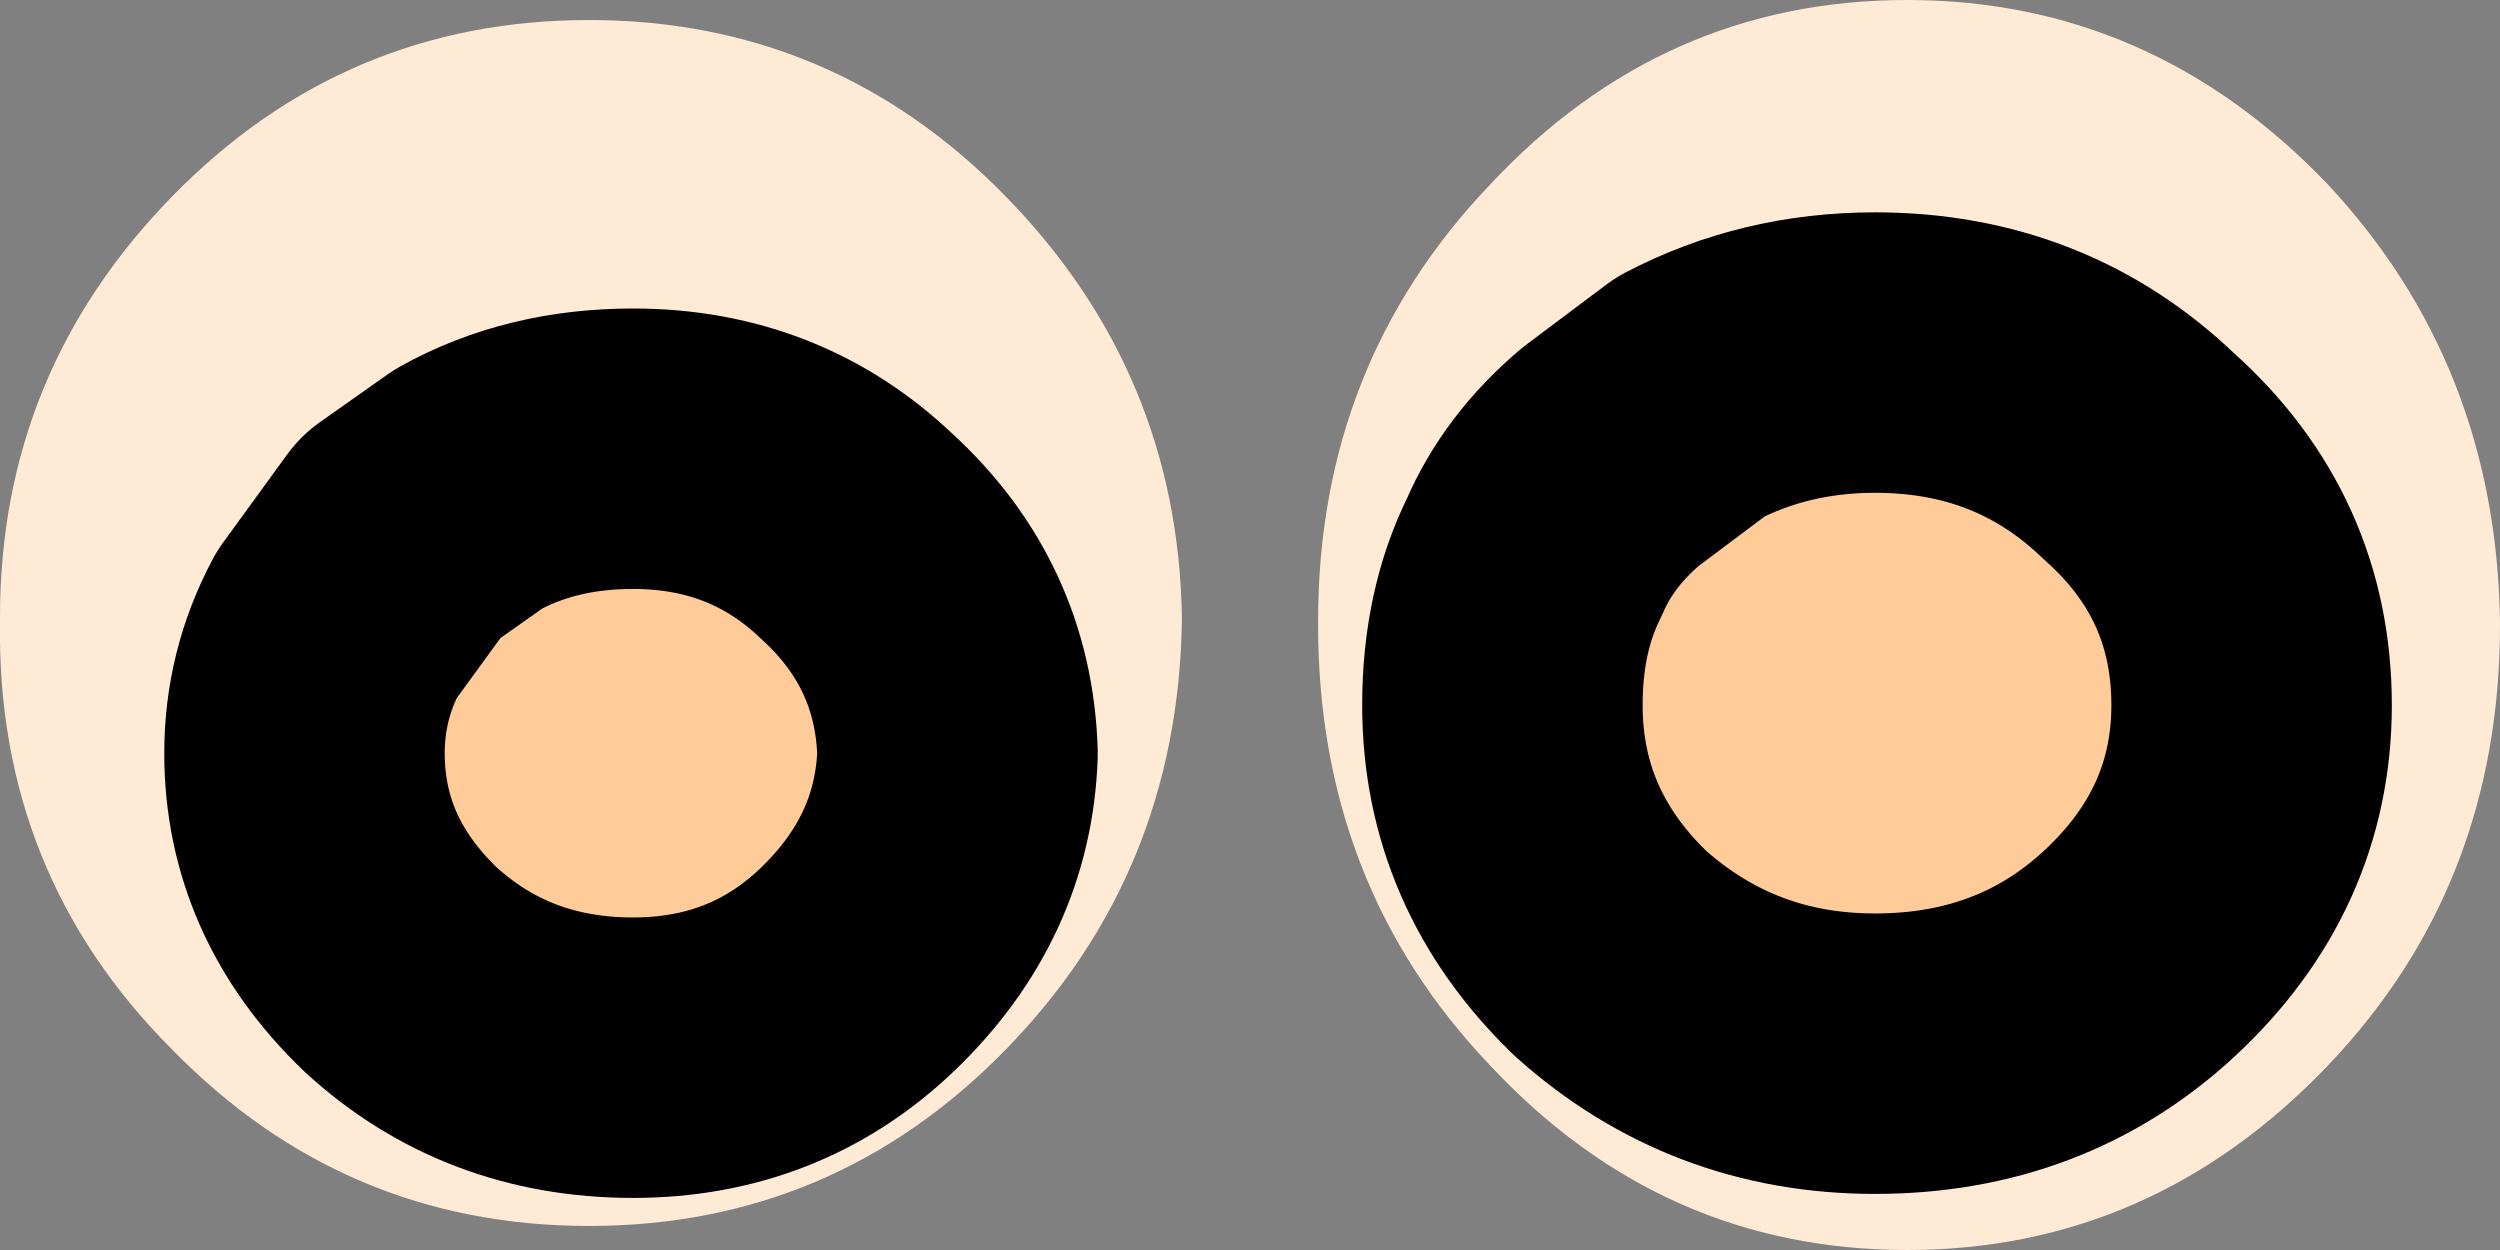 <?xml version="1.0" encoding="UTF-8" standalone="no"?>
<svg xmlns:ffdec="https://www.free-decompiler.com/flash" xmlns:xlink="http://www.w3.org/1999/xlink" ffdec:objectType="shape" height="15.6px" width="31.2px" xmlns="http://www.w3.org/2000/svg">
  <rect width="100%" height="100%" fill="#808080" stroke="none"/>
  <g transform="matrix(1.0, 0.0, 0.0, 1.0, 14.25, 2.75)">
    <path d="M9.55 -2.75 Q12.6 -2.75 14.8 -0.45 16.9 1.8 16.95 5.0 L16.95 5.05 Q16.95 8.3 14.8 10.55 12.6 12.85 9.55 12.85 6.5 12.85 4.35 10.55 2.2 8.3 2.2 5.05 L2.2 5.0 Q2.2 1.8 4.35 -0.45 6.5 -2.75 9.55 -2.75 M0.5 5.0 Q0.45 8.15 -1.7 10.35 -3.85 12.55 -6.9 12.55 -9.95 12.55 -12.1 10.35 -14.3 8.15 -14.25 5.0 L-14.25 4.95 Q-14.25 1.9 -12.1 -0.3 -9.95 -2.5 -6.9 -2.5 -3.85 -2.5 -1.7 -0.3 0.45 1.9 0.5 4.95 L0.5 5.0" fill="#ffead5" fill-rule="evenodd" stroke="none"/>
    <path d="M12.45 2.95 Q13.85 4.2 13.85 6.05 13.85 7.85 12.45 9.15 11.1 10.4 9.15 10.4 7.25 10.4 5.85 9.15 4.5 7.85 4.5 6.05 4.5 5.0 4.9 4.2 5.2 3.5 5.85 2.95 L6.85 2.2 Q7.9 1.65 9.15 1.65 11.1 1.65 12.45 2.95 M-3.55 3.95 Q-2.35 5.05 -2.3 6.65 -2.35 8.2 -3.55 9.35 -4.7 10.45 -6.35 10.45 -8.05 10.45 -9.25 9.35 -10.45 8.2 -10.45 6.65 -10.45 5.8 -10.05 5.05 L-9.25 3.95 -8.4 3.35 Q-7.5 2.85 -6.35 2.85 -4.7 2.85 -3.55 3.95" fill="#ffcc99" fill-rule="evenodd" stroke="none"/>
    <path d="M12.45 2.95 Q13.85 4.2 13.85 6.05 13.85 7.85 12.45 9.15 11.1 10.4 9.15 10.4 7.25 10.4 5.85 9.15 4.5 7.85 4.5 6.05 4.5 5.0 4.9 4.2 5.2 3.5 5.85 2.95 L6.85 2.2 Q7.9 1.65 9.15 1.65 11.1 1.65 12.45 2.95 M-3.55 3.95 Q-2.35 5.05 -2.3 6.65 -2.35 8.2 -3.55 9.35 -4.7 10.45 -6.35 10.45 -8.05 10.45 -9.25 9.35 -10.45 8.2 -10.45 6.65 -10.45 5.8 -10.05 5.05 L-9.25 3.95 -8.4 3.35 Q-7.5 2.85 -6.35 2.85 -4.7 2.85 -3.55 3.95 Z" fill="none" stroke="#000000" stroke-linecap="round" stroke-linejoin="round" stroke-width="3.5"/>
  </g>
</svg>
